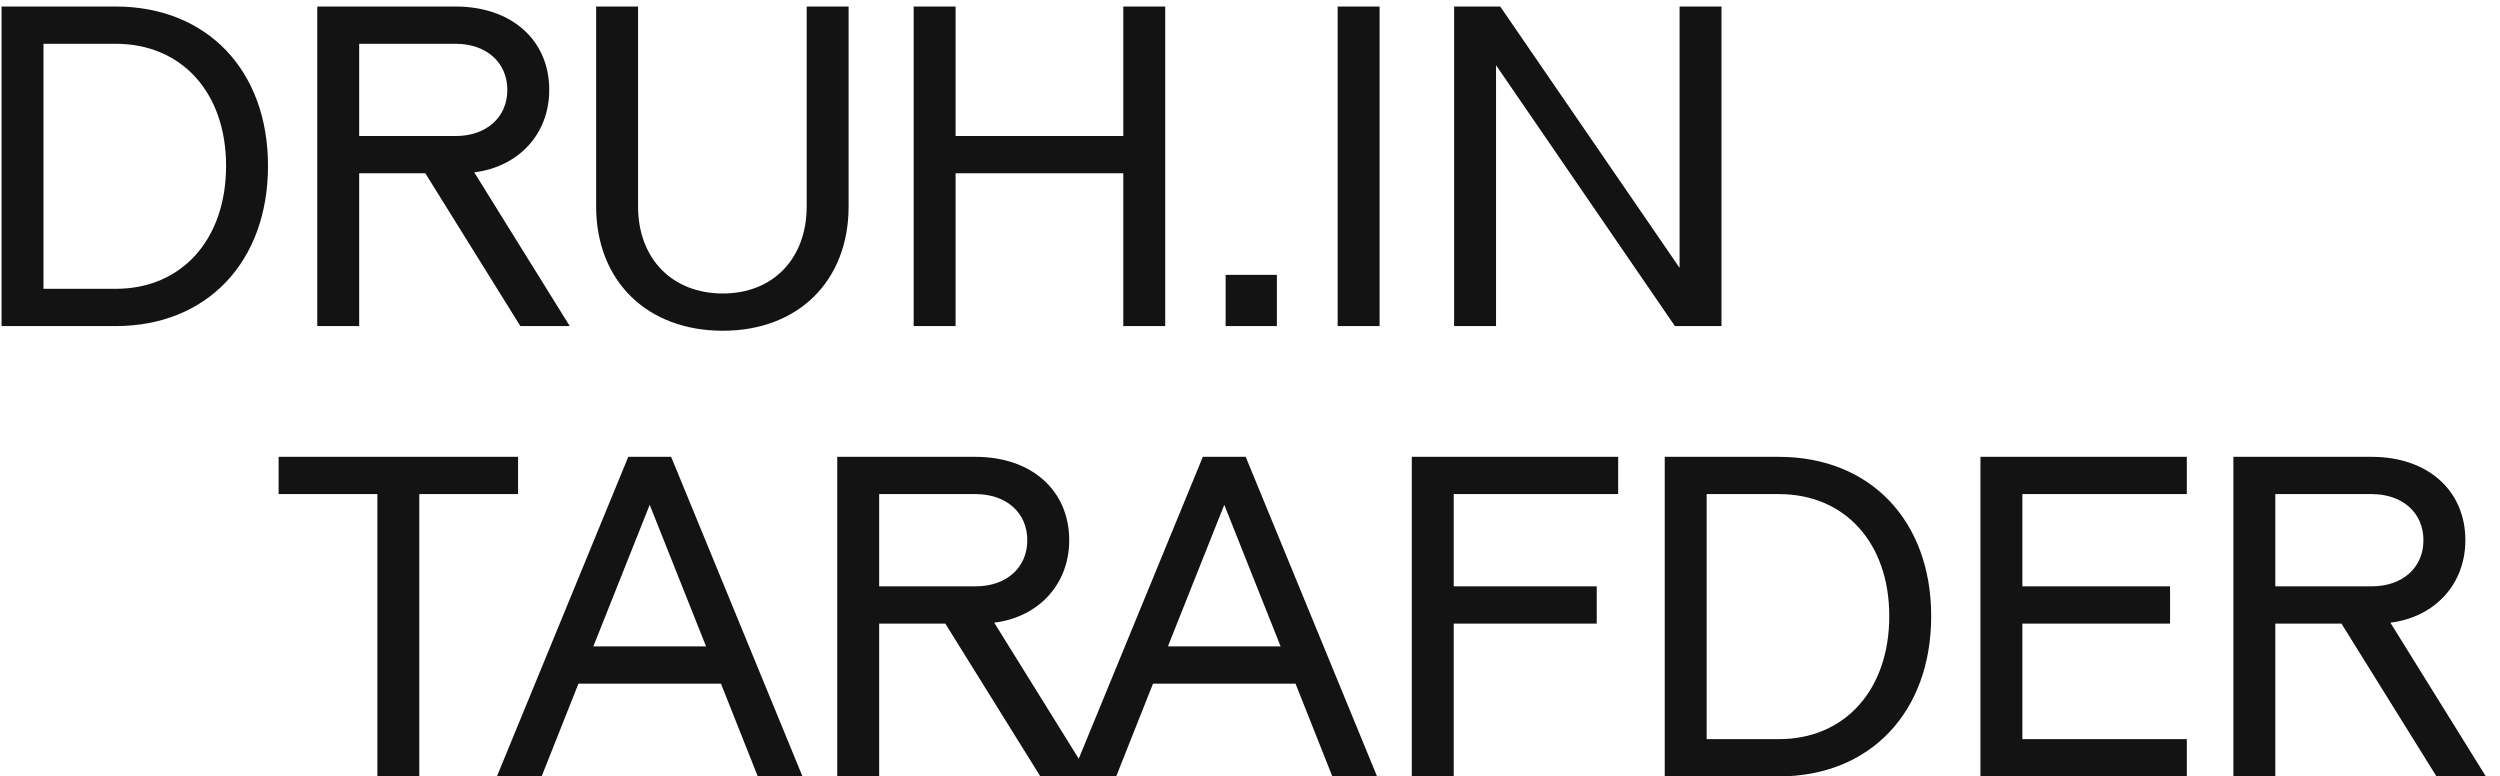 <svg width="161" height="50" viewBox="0 0 161 50" fill="none" xmlns="http://www.w3.org/2000/svg">
<path d="M0.1 21H7.45C13.33 21 17.26 16.86 17.26 10.68C17.26 4.53 13.33 0.42 7.45 0.42H0.1V21ZM2.8 18.6V2.82H7.45C11.71 2.82 14.56 5.97 14.56 10.68C14.56 15.42 11.71 18.6 7.45 18.6H2.8ZM20.432 21H23.132V11.16H27.392L33.512 21H36.692L30.542 11.1C33.422 10.74 35.372 8.61 35.372 5.79C35.372 2.58 32.942 0.42 29.342 0.42H20.432V21ZM23.132 8.76V2.82H29.342C31.322 2.82 32.672 4.02 32.672 5.79C32.672 7.56 31.322 8.76 29.342 8.76H23.132ZM46.551 21.3C51.411 21.3 54.651 18.09 54.651 13.29V0.42H51.951V13.29C51.951 16.65 49.791 18.9 46.551 18.9C43.281 18.9 41.091 16.65 41.091 13.29V0.42H38.391V13.29C38.391 18.09 41.661 21.3 46.551 21.3ZM58.84 21H61.54V11.16H72.34V21H75.04V0.42H72.34V8.76H61.54V0.42H58.84V21ZM78.931 21H82.231V17.7H78.931V21ZM86.145 21H88.845V0.42H86.145V21ZM93.645 21H96.345V4.2L107.865 21H110.865V0.42H108.165V17.25L96.615 0.42H93.645V21ZM24.303 50H27.003V31.82H33.363V29.42H17.943V31.82H24.303V50ZM48.801 50H51.681L43.221 29.42H40.461L32.001 50H34.881L37.251 44.03H46.431L48.801 50ZM38.211 41.63L41.841 32.51L45.471 41.63H38.211ZM53.918 50H56.618V40.16H60.878L66.998 50H70.178L64.028 40.1C66.908 39.74 68.858 37.61 68.858 34.79C68.858 31.58 66.428 29.42 62.828 29.42H53.918V50ZM56.618 37.76V31.82H62.828C64.808 31.82 66.158 33.02 66.158 34.79C66.158 36.56 64.808 37.76 62.828 37.76H56.618ZM85.803 50H88.683L80.223 29.42H77.463L69.003 50H71.883L74.253 44.03H83.433L85.803 50ZM75.213 41.63L78.843 32.51L82.473 41.63H75.213ZM90.92 50H93.62V40.16H102.83V37.76H93.62V31.82H104.21V29.42H90.92V50ZM107.209 50H114.559C120.439 50 124.369 45.86 124.369 39.68C124.369 33.53 120.439 29.42 114.559 29.42H107.209V50ZM109.909 47.6V31.82H114.559C118.819 31.82 121.669 34.97 121.669 39.68C121.669 44.42 118.819 47.6 114.559 47.6H109.909ZM127.541 50H140.831V47.6H130.241V40.16H139.751V37.76H130.241V31.82H140.831V29.42H127.541V50ZM143.83 50H146.53V40.16H150.79L156.91 50H160.09L153.94 40.1C156.82 39.74 158.77 37.61 158.77 34.79C158.77 31.58 156.34 29.42 152.74 29.42H143.83V50ZM146.53 37.76V31.82H152.74C154.72 31.82 156.07 33.02 156.07 34.79C156.07 36.56 154.72 37.76 152.74 37.76H146.53Z" fill="#131313"/>
</svg>
